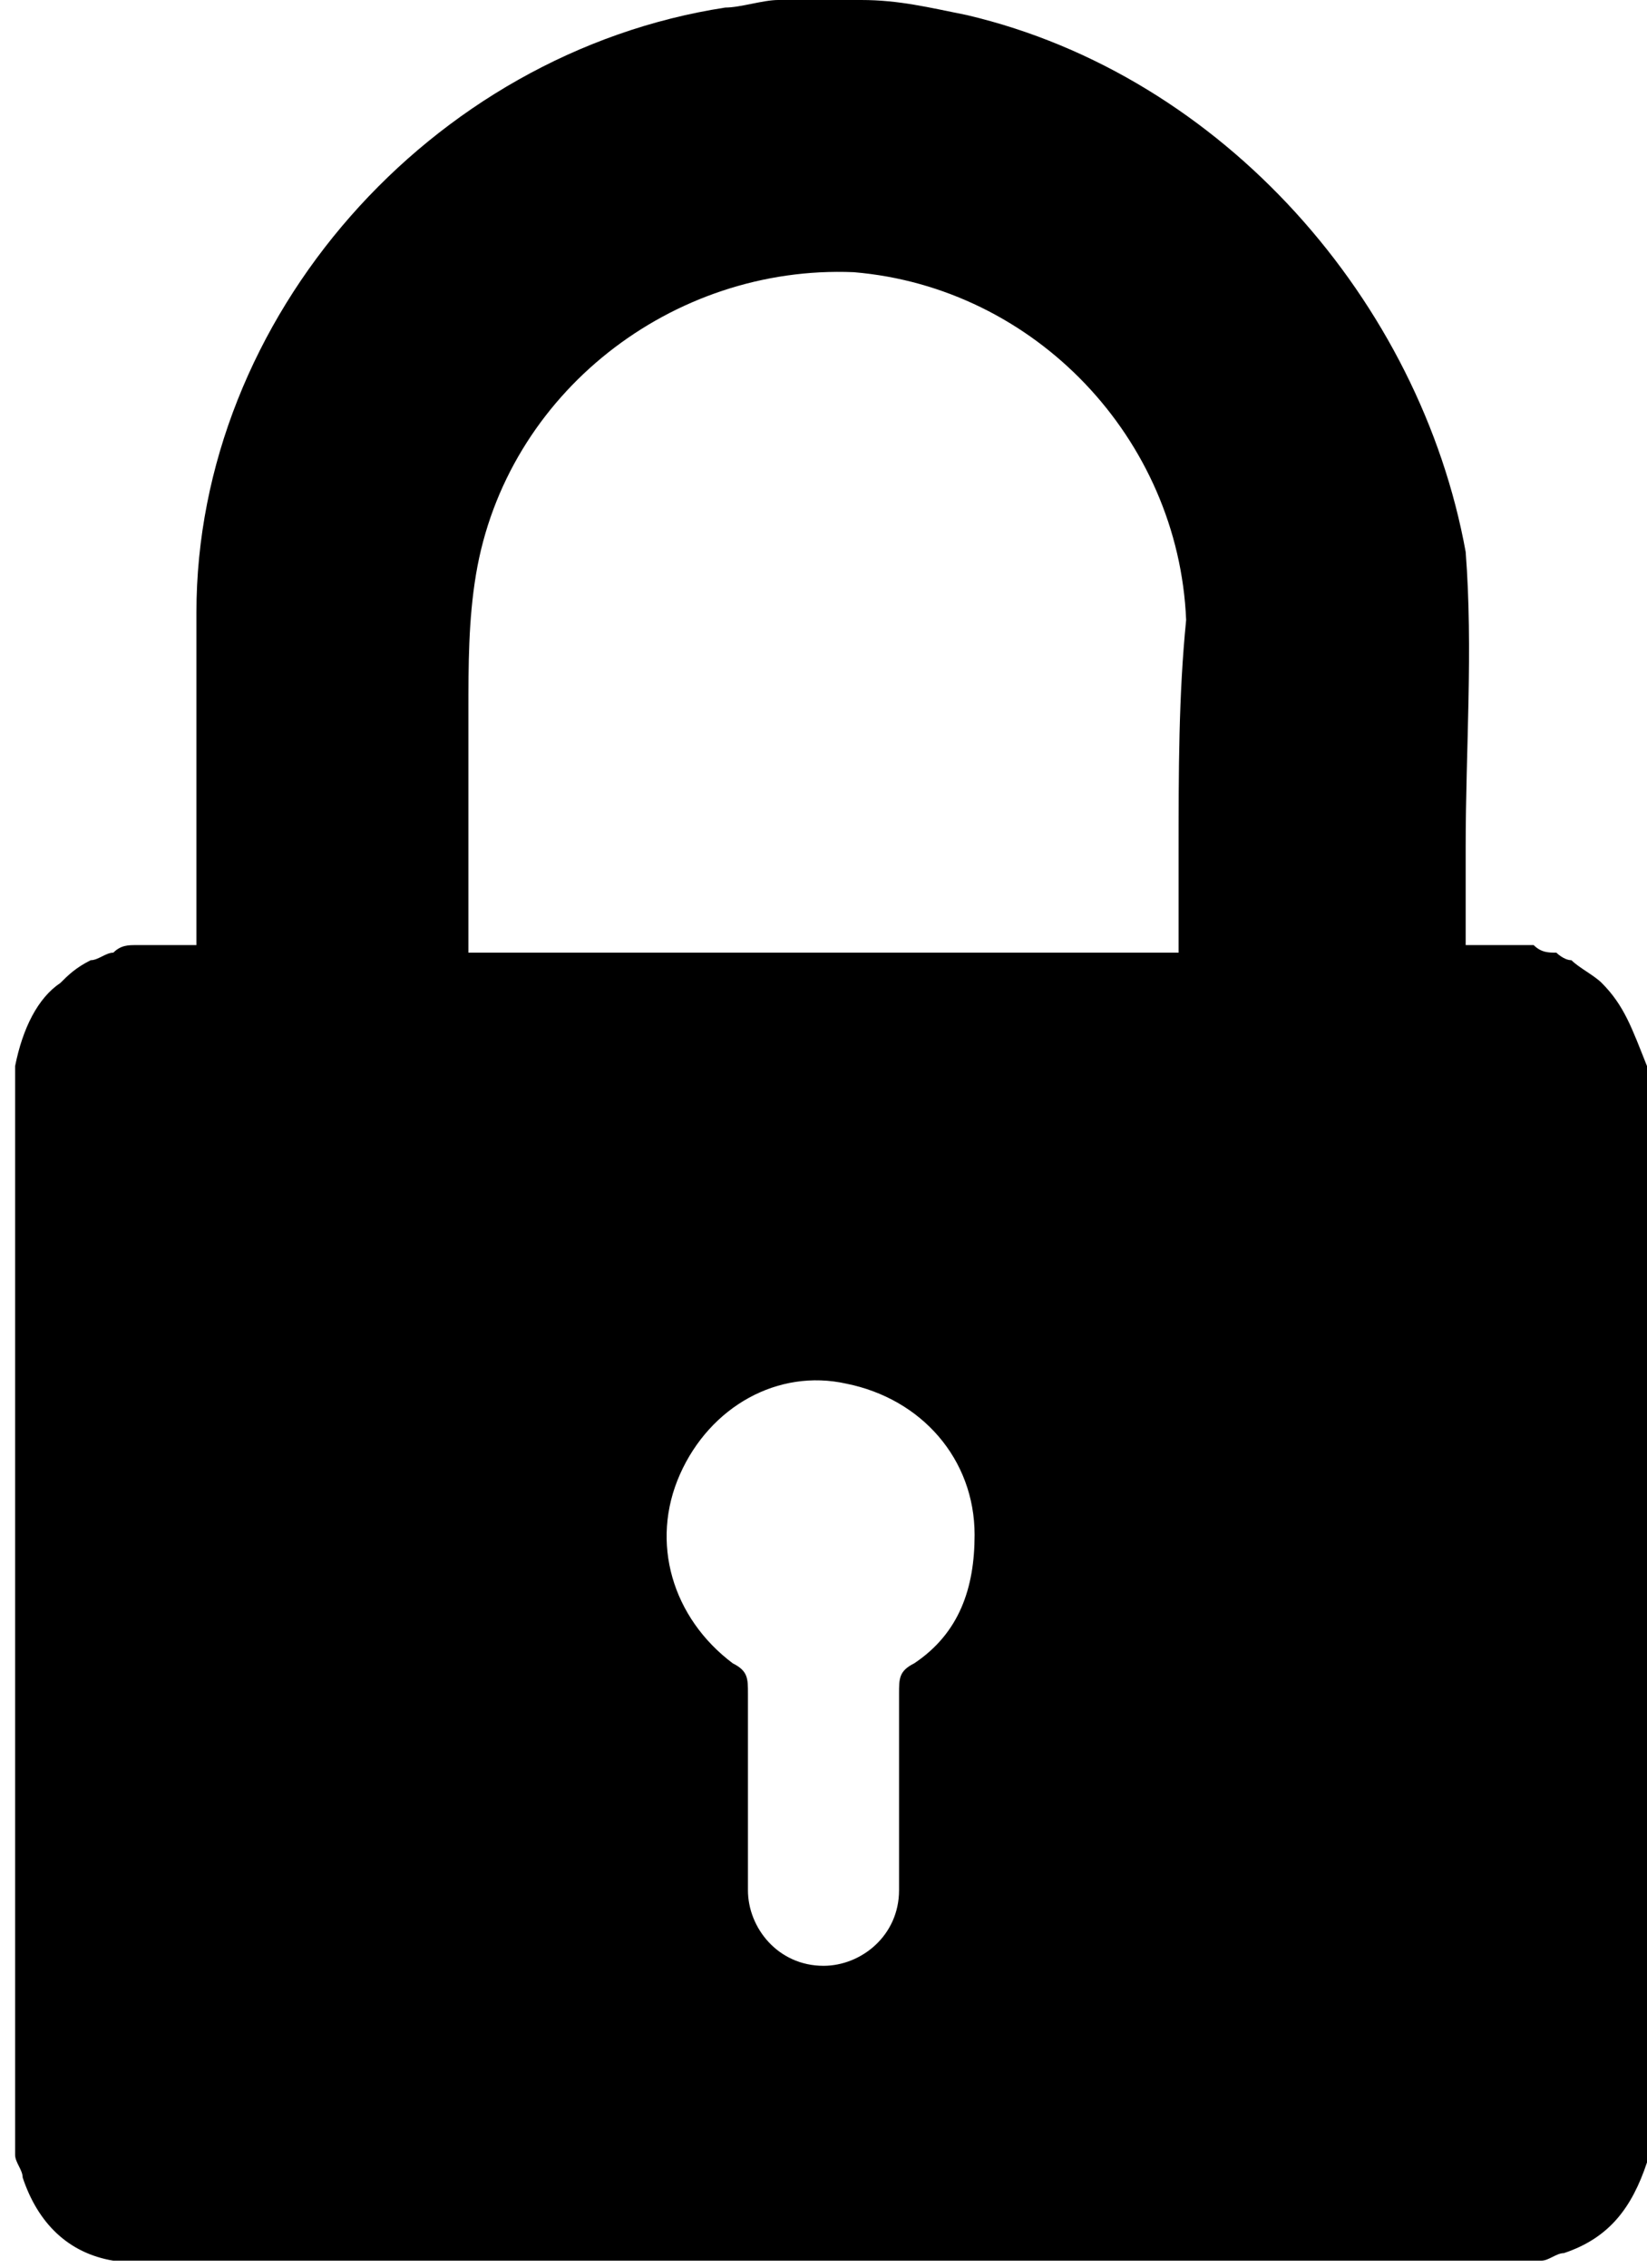 <?xml version="1.0" encoding="utf-8"?>
<!-- Generator: Adobe Illustrator 26.0.1, SVG Export Plug-In . SVG Version: 6.00 Build 0)  -->
<svg version="1.1" id="Layer_1" xmlns="http://www.w3.org/2000/svg" xmlns:xlink="http://www.w3.org/1999/xlink" x="0px" y="0px"
	 viewBox="0 0 21.8 30" style="enable-background:new 0 0 21.8 30;" xml:space="preserve">
<path d="M21.8,14.1c-0.2-0.5-0.3-0.8-0.6-1.1c-0.1-0.1-0.3-0.2-0.4-0.3c-0.1,0-0.2-0.1-0.2-0.1c0,0,0,0,0,0c-0.1,0-0.2,0-0.3-0.1
	c0,0,0,0,0,0c-0.1,0-0.2,0-0.2,0h-0.7v-1.3h0c0-1.3,0.1-2.6,0-3.9C18.8,4,16.2,1,12.8,0.2c-0.5-0.1-0.9-0.2-1.4-0.2h-1.1
	c-0.2,0-0.5,0.1-0.7,0.1c-3.9,0.6-7,4.1-7,8c0,0.9,0,1.8,0,2.6h0v1.8H2c-0.1,0-0.2,0-0.2,0c0,0,0,0,0,0c-0.1,0-0.2,0-0.3,0.1
	c0,0,0,0,0,0c-0.1,0-0.2,0.1-0.3,0.1c-0.2,0.1-0.3,0.2-0.4,0.3c-0.3,0.2-0.5,0.6-0.6,1.1c0,0,0,0,0,0c0,0.1,0,0.2,0,0.3v13.7
	c0,0.1,0,0.2,0,0.4c0,0.1,0.1,0.2,0.1,0.3c0.2,0.6,0.6,1,1.2,1.1c0,0,0.1,0,0.1,0c0.1,0,0.2,0,0.4,0H20c0.1,0,0.2,0,0.4,0
	c0.1,0,0.2-0.1,0.3-0.1c0.6-0.2,0.9-0.6,1.1-1.2c0,0,0-0.1,0-0.1c0-0.1,0-0.2,0-0.3C21.8,23.5,21.8,18.8,21.8,14.1L21.8,14.1z
	 M12.1,22c-0.2,0.1-0.2,0.2-0.2,0.4c0,0.9,0,1.8,0,2.6c0,0,0,0,0,0c0,0.6-0.5,1-1,1c-0.6,0-1-0.5-1-1c0,0,0,0,0,0c0-0.9,0-1.8,0-2.6
	c0-0.2,0-0.3-0.2-0.4c-0.8-0.6-1.1-1.6-0.7-2.5c0.4-0.9,1.3-1.4,2.2-1.2c1,0.2,1.7,1,1.7,2C12.9,21,12.7,21.6,12.1,22L12.1,22z
	 M15.6,11.3L15.6,11.3L15.6,11.3v0.4v0.9H6.2v-0.9c0,0,0-0.1,0-0.2c0-0.7,0-1.4,0-2.1c0-0.6,0-1.2,0.1-1.8c0.4-2.4,2.6-4.1,5-4
	c2.4,0.2,4.3,2.2,4.4,4.6C15.6,9.2,15.6,10.2,15.6,11.3L15.6,11.3z"/>
</svg>
